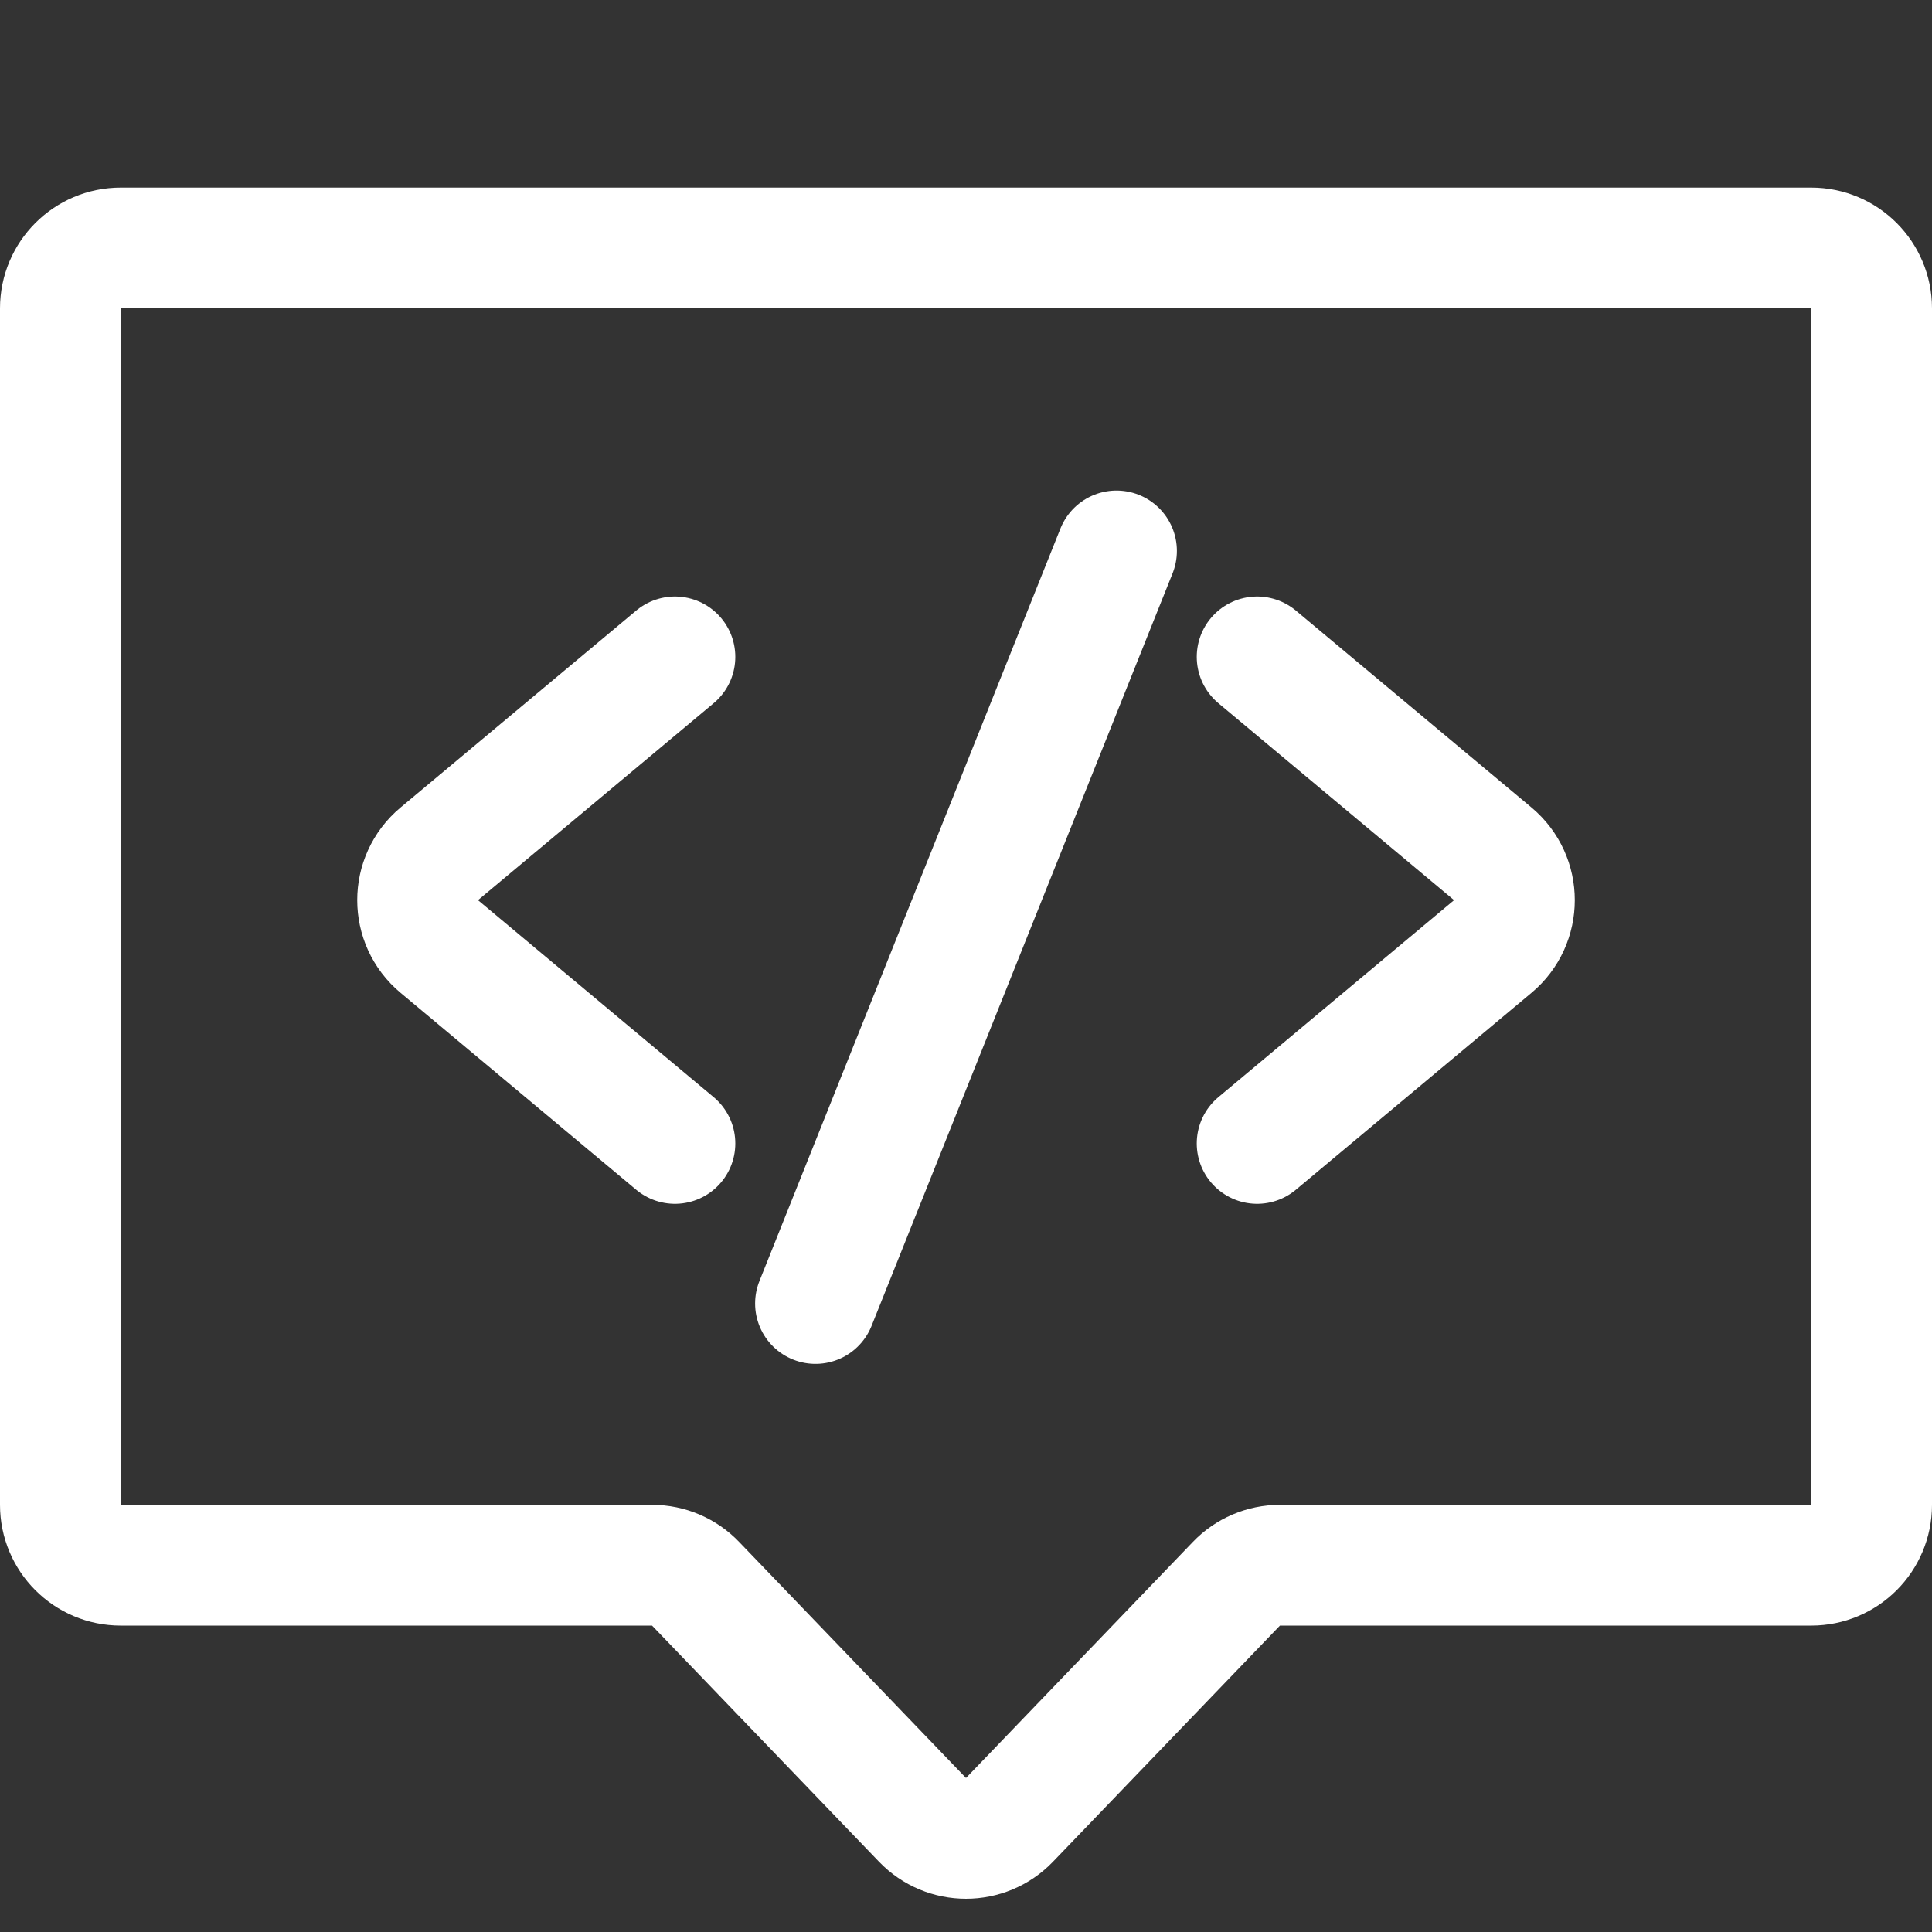 <svg width="32" height="32" viewBox="0 0 32 32" fill="none" xmlns="http://www.w3.org/2000/svg">
<rect x="0" y="0" width="32" height="32" fill="#333333" stroke="none"/>
<path d="M1 5.107C1 4.555 1.448 4.107 2 4.107H30C30.552 4.107 31 4.555 31 5.107V24.925C31 25.478 30.552 25.925 30 25.925H21.199C20.927 25.925 20.666 26.036 20.478 26.233L16.721 30.142C16.328 30.552 15.672 30.552 15.279 30.142L11.522 26.233C11.334 26.036 11.073 25.925 10.801 25.925H2C1.448 25.925 1 25.478 1 24.925V5.107Z" stroke="white" stroke-width="2" stroke-linecap="round" stroke-linejoin="round"/>
<path d="M11.179 10.88L7.276 14.142C6.797 14.542 6.797 15.277 7.276 15.677L11.179 18.939" stroke="white" stroke-width="2" stroke-linecap="round" stroke-linejoin="round"/>
<path d="M20.822 18.939L24.725 15.677C25.203 15.277 25.203 14.542 24.725 14.142L20.822 10.88" stroke="white" stroke-width="2" stroke-linecap="round" stroke-linejoin="round"/>
<path d="M18.493 9.125L13.507 21.59" stroke="white" stroke-width="2" stroke-linecap="round" stroke-linejoin="round"/>
</svg>
